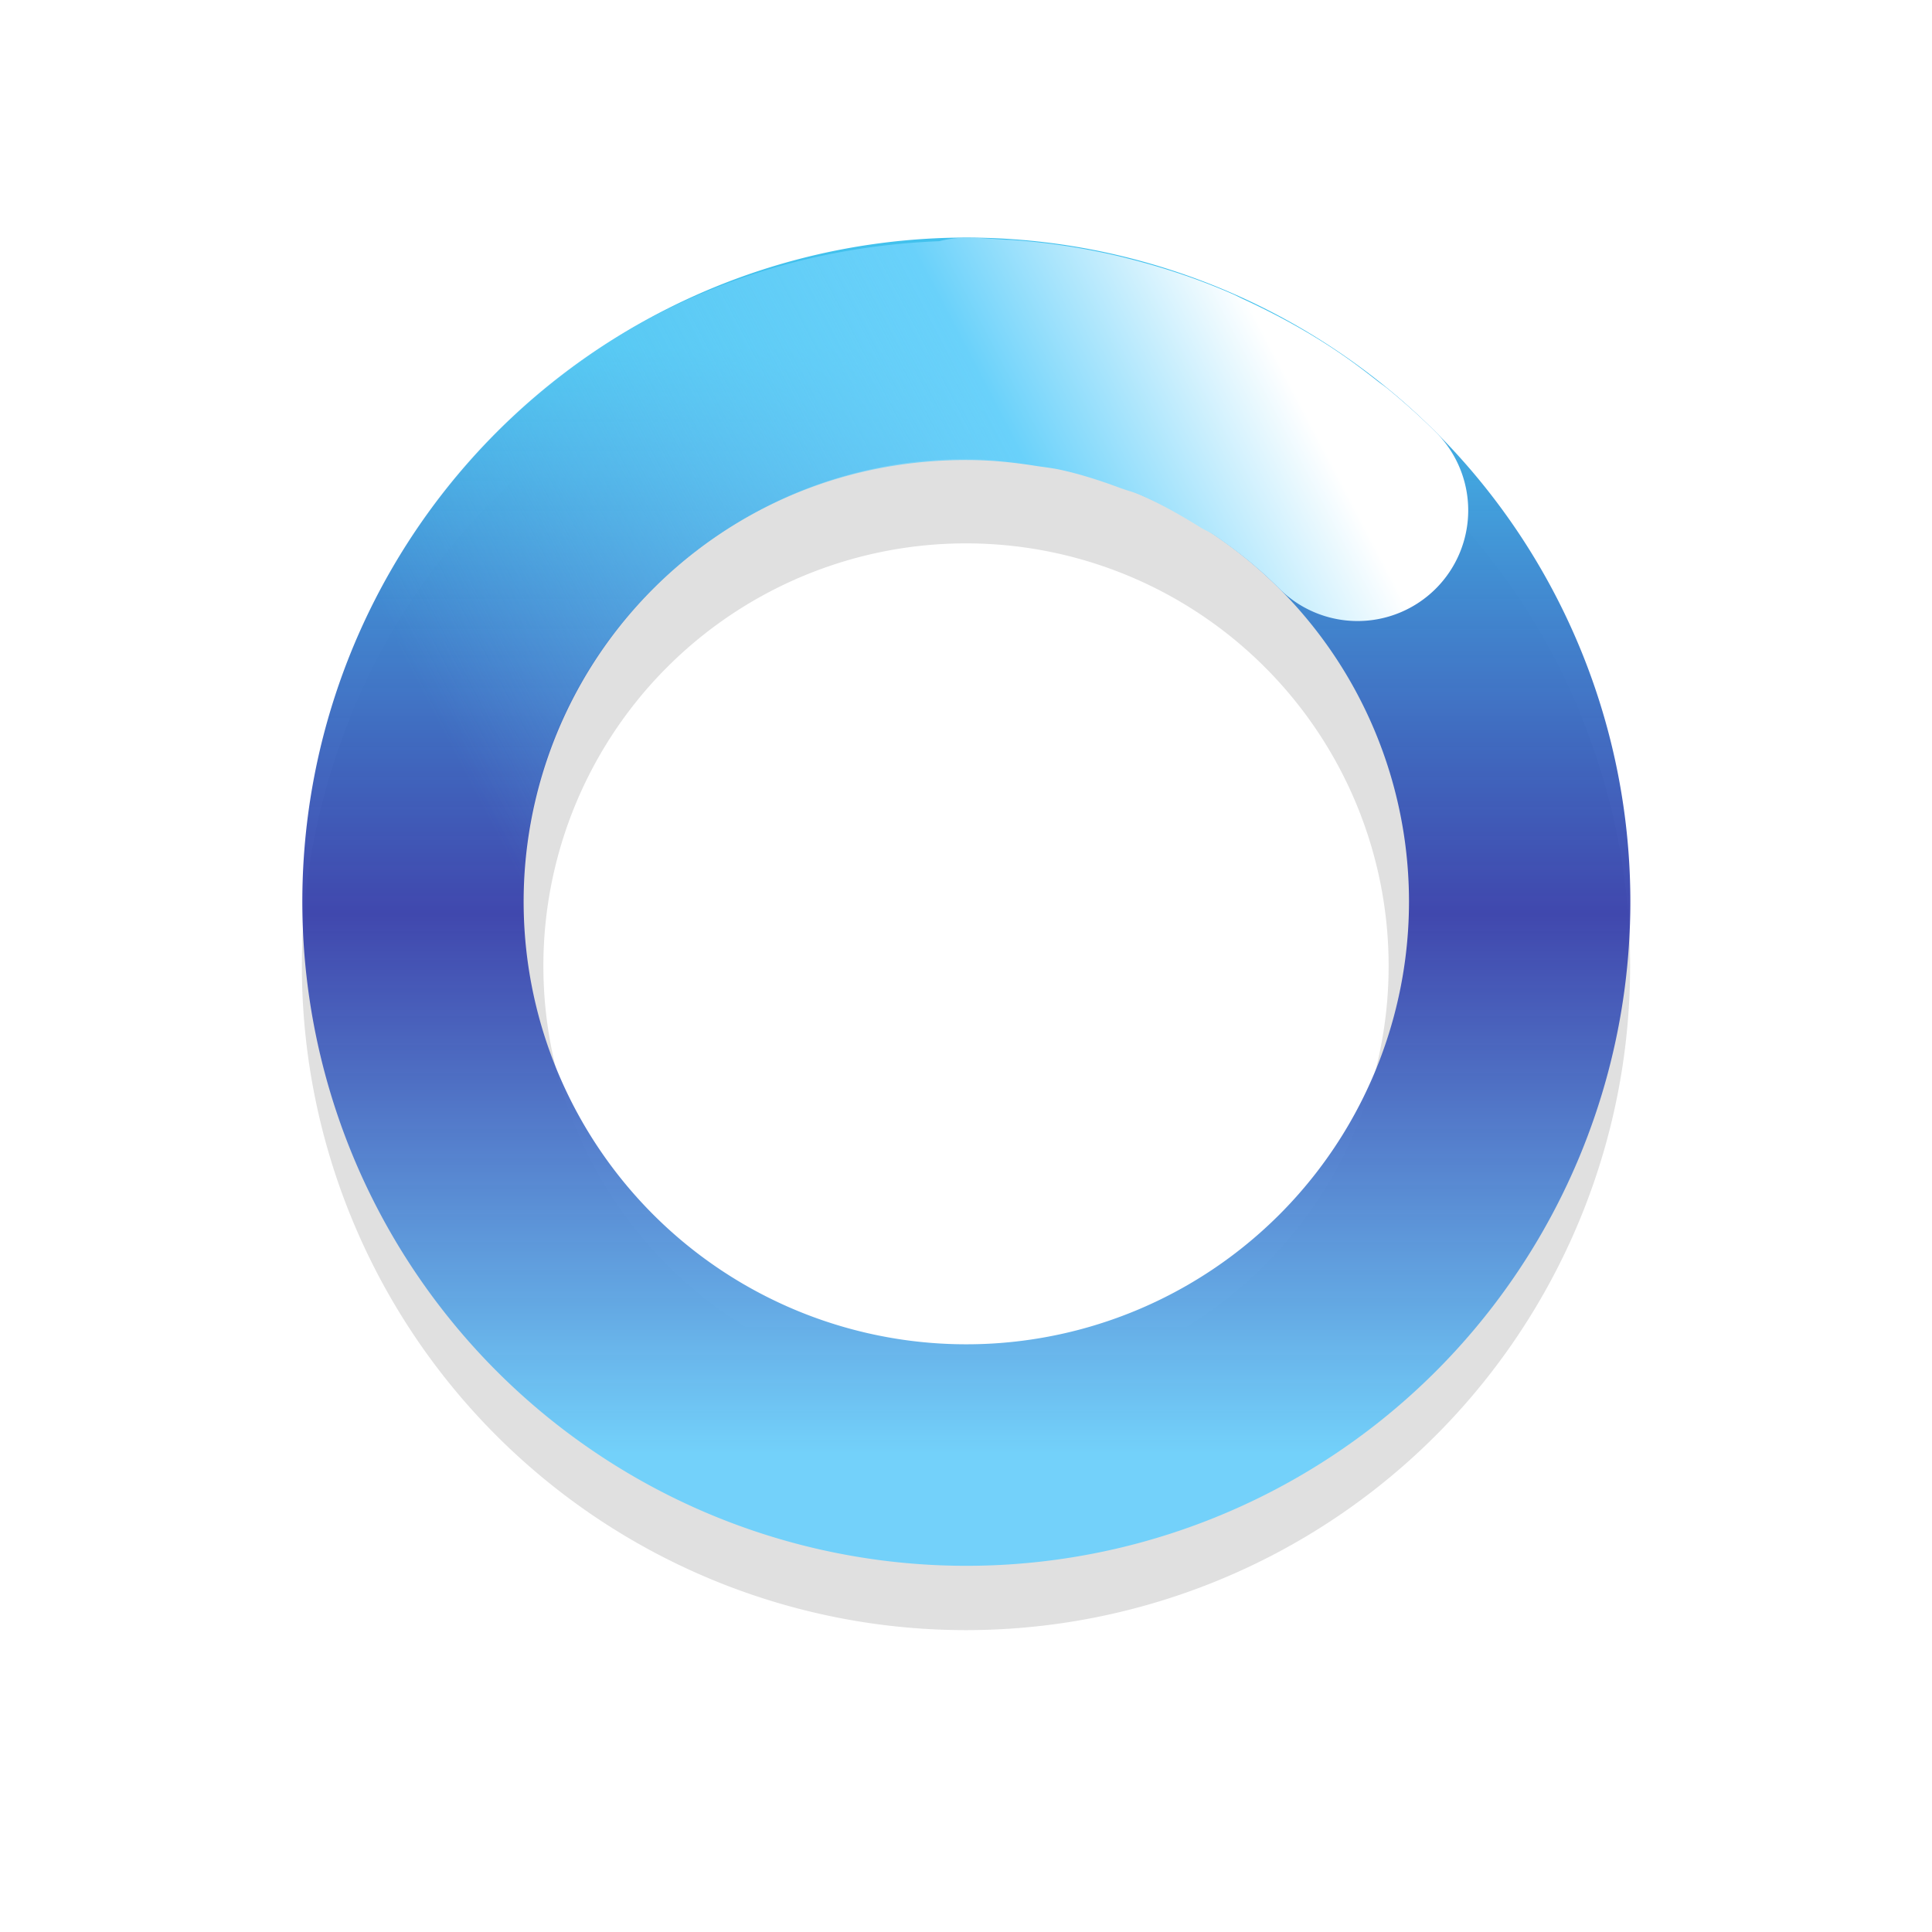 <?xml version="1.0" encoding="UTF-8" standalone="no"?>
<svg
   xmlns:dc="http://purl.org/dc/elements/1.1/"
   xmlns:cc="http://creativecommons.org/ns#"
   xmlns:rdf="http://www.w3.org/1999/02/22-rdf-syntax-ns#"
   xmlns:svg="http://www.w3.org/2000/svg"
   xmlns="http://www.w3.org/2000/svg"
   xmlns:xlink="http://www.w3.org/1999/xlink"
   xmlns:sodipodi="http://sodipodi.sourceforge.net/DTD/sodipodi-0.dtd"
   xmlns:inkscape="http://www.inkscape.org/namespaces/inkscape"
   width="32"
   height="32"
   version="1.1"
   viewBox="0 0 32 32"
   id="svg29"
   sodipodi:docname="wait-10.svg"
   inkscape:version="1.0.1 (3bc2e813f5, 2020-09-07)">
  <sodipodi:namedview
     pagecolor="#ffffff"
     bordercolor="#666666"
     borderopacity="1"
     objecttolerance="10"
     gridtolerance="10"
     guidetolerance="10"
     inkscape:pageopacity="0"
     inkscape:pageshadow="2"
     inkscape:window-width="1920"
     inkscape:window-height="1004"
     id="namedview31"
     showgrid="false"
     inkscape:zoom="9.1813396"
     inkscape:cx="26.515889"
     inkscape:cy="5.4358104"
     inkscape:window-x="0"
     inkscape:window-y="0"
     inkscape:window-maximized="1"
     inkscape:current-layer="svg29" />
  <defs
     id="defs19">
    <filter
       id="filter959-3"
       x="-.12"
       y="-.12"
       width="1.24"
       height="1.24"
       color-interpolation-filters="sRGB">
      <feGaussianBlur
         stdDeviation="1.1"
         id="feGaussianBlur2" />
    </filter>
    <linearGradient
       id="linearGradient936"
       x1="17.941"
       x2="27.941"
       y1="22.44"
       y2="22.44"
       gradientTransform="matrix(-1.6474e-5,1.833,-1.833,-1.6474e-5,57.148,-59.803)"
       gradientUnits="userSpaceOnUse">
      <stop
         stop-color="#abebe6"
         offset="0"
         id="stop5" />
      <stop
         stop-color="#0f6e69"
         offset=".5"
         id="stop7" />
      <stop
         stop-color="#abebe6"
         offset="1"
         id="stop9" />
    </linearGradient>
    <linearGradient
       id="linearGradient938"
       x1="41"
       x2="50"
       y1="36.478"
       y2="39"
       gradientTransform="matrix(-1.296,1.296,-1.296,-1.296,122.305,-30.71)"
       gradientUnits="userSpaceOnUse">
      <stop
         stop-color="#fff"
         offset="0"
         id="stop12" />
      <stop
         stop-color="#3ce1d2"
         offset=".298"
         id="stop14" />
      <stop
         stop-color="#3ce1d2"
         stop-opacity="0"
         offset="1"
         id="stop16" />
    </linearGradient>
    <linearGradient
       inkscape:collect="always"
       xlink:href="#linearGradient2911"
       id="linearGradient896"
       gradientUnits="userSpaceOnUse"
       gradientTransform="matrix(-1.296,1.296,-1.296,-1.296,128.687,-39.567)"
       x1="59.363"
       y1="22.872"
       x2="67.248"
       y2="25.34" />
    <linearGradient
       inkscape:collect="always"
       id="linearGradient2911">
      <stop
         style="stop-color:#ffffff;stop-opacity:1"
         offset="0"
         id="stop2907" />
      <stop
         style="stop-color:#69d1fa;stop-opacity:1"
         offset="0.299"
         id="stop2917" />
      <stop
         style="stop-color:#73d1fa;stop-opacity:0;"
         offset="1"
         id="stop2909" />
    </linearGradient>
    <linearGradient
       inkscape:collect="always"
       xlink:href="#linearGradient2875"
       id="linearGradient898"
       gradientUnits="userSpaceOnUse"
       gradientTransform="matrix(1.833,9.9120077e-8,-9.9120077e-8,1.833,-59.407,-22.849)"
       x1="41.149"
       y1="15.602"
       x2="41.149"
       y2="25.606" />
    <linearGradient
       inkscape:collect="always"
       id="linearGradient2875">
      <stop
         style="stop-color:#42c1ed;stop-opacity:1"
         offset="0"
         id="stop2871" />
      <stop
         style="stop-color:#333ba9;stop-opacity:0.925"
         offset="0.512"
         id="stop2891" />
      <stop
         style="stop-color:#73d1fa;stop-opacity:1"
         offset="1"
         id="stop2873" />
    </linearGradient>
  </defs>
  <path
     d="m16 5a11 11 0 0 0-11 11 11 11 0 0 0 11 11 11 11 0 0 0 11-11 11 11 0 0 0-11-11zm0 4a7 7 0 0 1 7 7 7 7 0 0 1-7 7 7 7 0 0 1-7-7 7 7 0 0 1 7-7z"
     filter="url(#filter959-3)"
     opacity=".35"
     style="paint-order:stroke fill markers"
     id="path23" />
  <path
     id="path892"
     style="fill:url(#linearGradient898);fill-opacity:1;stroke:none;stroke-width:2.296;stroke-linecap:round;stroke-miterlimit:4;stroke-dasharray:none;stroke-opacity:1"
     d="M 16.006,3.935 A 10.999,11 15 0 0 13.156,4.311 10.999,11 15 0 0 5.382,17.781 10.999,11 15 0 0 18.849,25.561 10.999,11 15 0 0 26.629,12.088 10.999,11 15 0 0 19.35,4.457 10.999,11 15 0 0 16.006,3.935 Z m -0.072,3.666 a 7.333,7.333 15 0 1 1.801,0.208 7.333,7.333 15 0 1 5.353,5.228 7.333,7.333 15 0 1 -5.188,8.98 A 7.333,7.333 15 0 1 8.923,16.832 7.333,7.333 15 0 1 14.104,7.852 7.333,7.333 15 0 1 15.934,7.601 Z" />
  <path
     id="path894"
     style="fill:url(#linearGradient896);fill-opacity:1;stroke:none;stroke-width:2.296;stroke-linecap:round;stroke-miterlimit:4;stroke-dasharray:none;stroke-opacity:1"
     d="m 23.781,9.75 a 1.833,1.833 0 0 0 -1e-6,-2.593 C 23.527,6.904 23.263,6.668 22.991,6.444 22.93,6.394 22.865,6.351 22.803,6.302 22.595,6.138 22.383,5.978 22.165,5.831 21.67,5.496 21.148,5.212 20.608,4.962 20.542,4.932 20.479,4.898 20.413,4.869 19.876,4.633 19.319,4.446 18.75,4.299 18.68,4.281 18.61,4.263 18.54,4.246 17.961,4.109 17.369,4.017 16.77,3.975 c -0.039,-0.003 -0.077,-0.003 -0.116,-0.005 -0.217,-0.013 -0.432,-0.033 -0.651,-0.033 a 1.833,1.833 0 0 0 -0.448,0.058 1.833,1.833 0 0 0 -0.01,9.82e-5 C 13.345,4.085 11.159,4.787 9.306,6.208 4.938,9.56 3.725,15.667 6.478,20.435 a 1.833,1.833 0 0 0 2.504,0.671 1.833,1.833 0 0 0 0.671,-2.504 C 7.806,15.403 8.608,11.369 11.539,9.12 c 1.377,-1.057 3.014,-1.536 4.633,-1.499 0.329,0.008 0.653,0.043 0.975,0.094 0.134,0.021 0.269,0.035 0.403,0.063 0.343,0.074 0.675,0.182 1.003,0.304 0.102,0.038 0.208,0.064 0.309,0.106 0.353,0.15 0.689,0.341 1.015,0.544 0.071,0.045 0.148,0.074 0.218,0.121 0.39,0.262 0.757,0.559 1.094,0.896 a 1.833,1.833 0 0 0 2.593,-5.49e-5 z" />
</svg>
